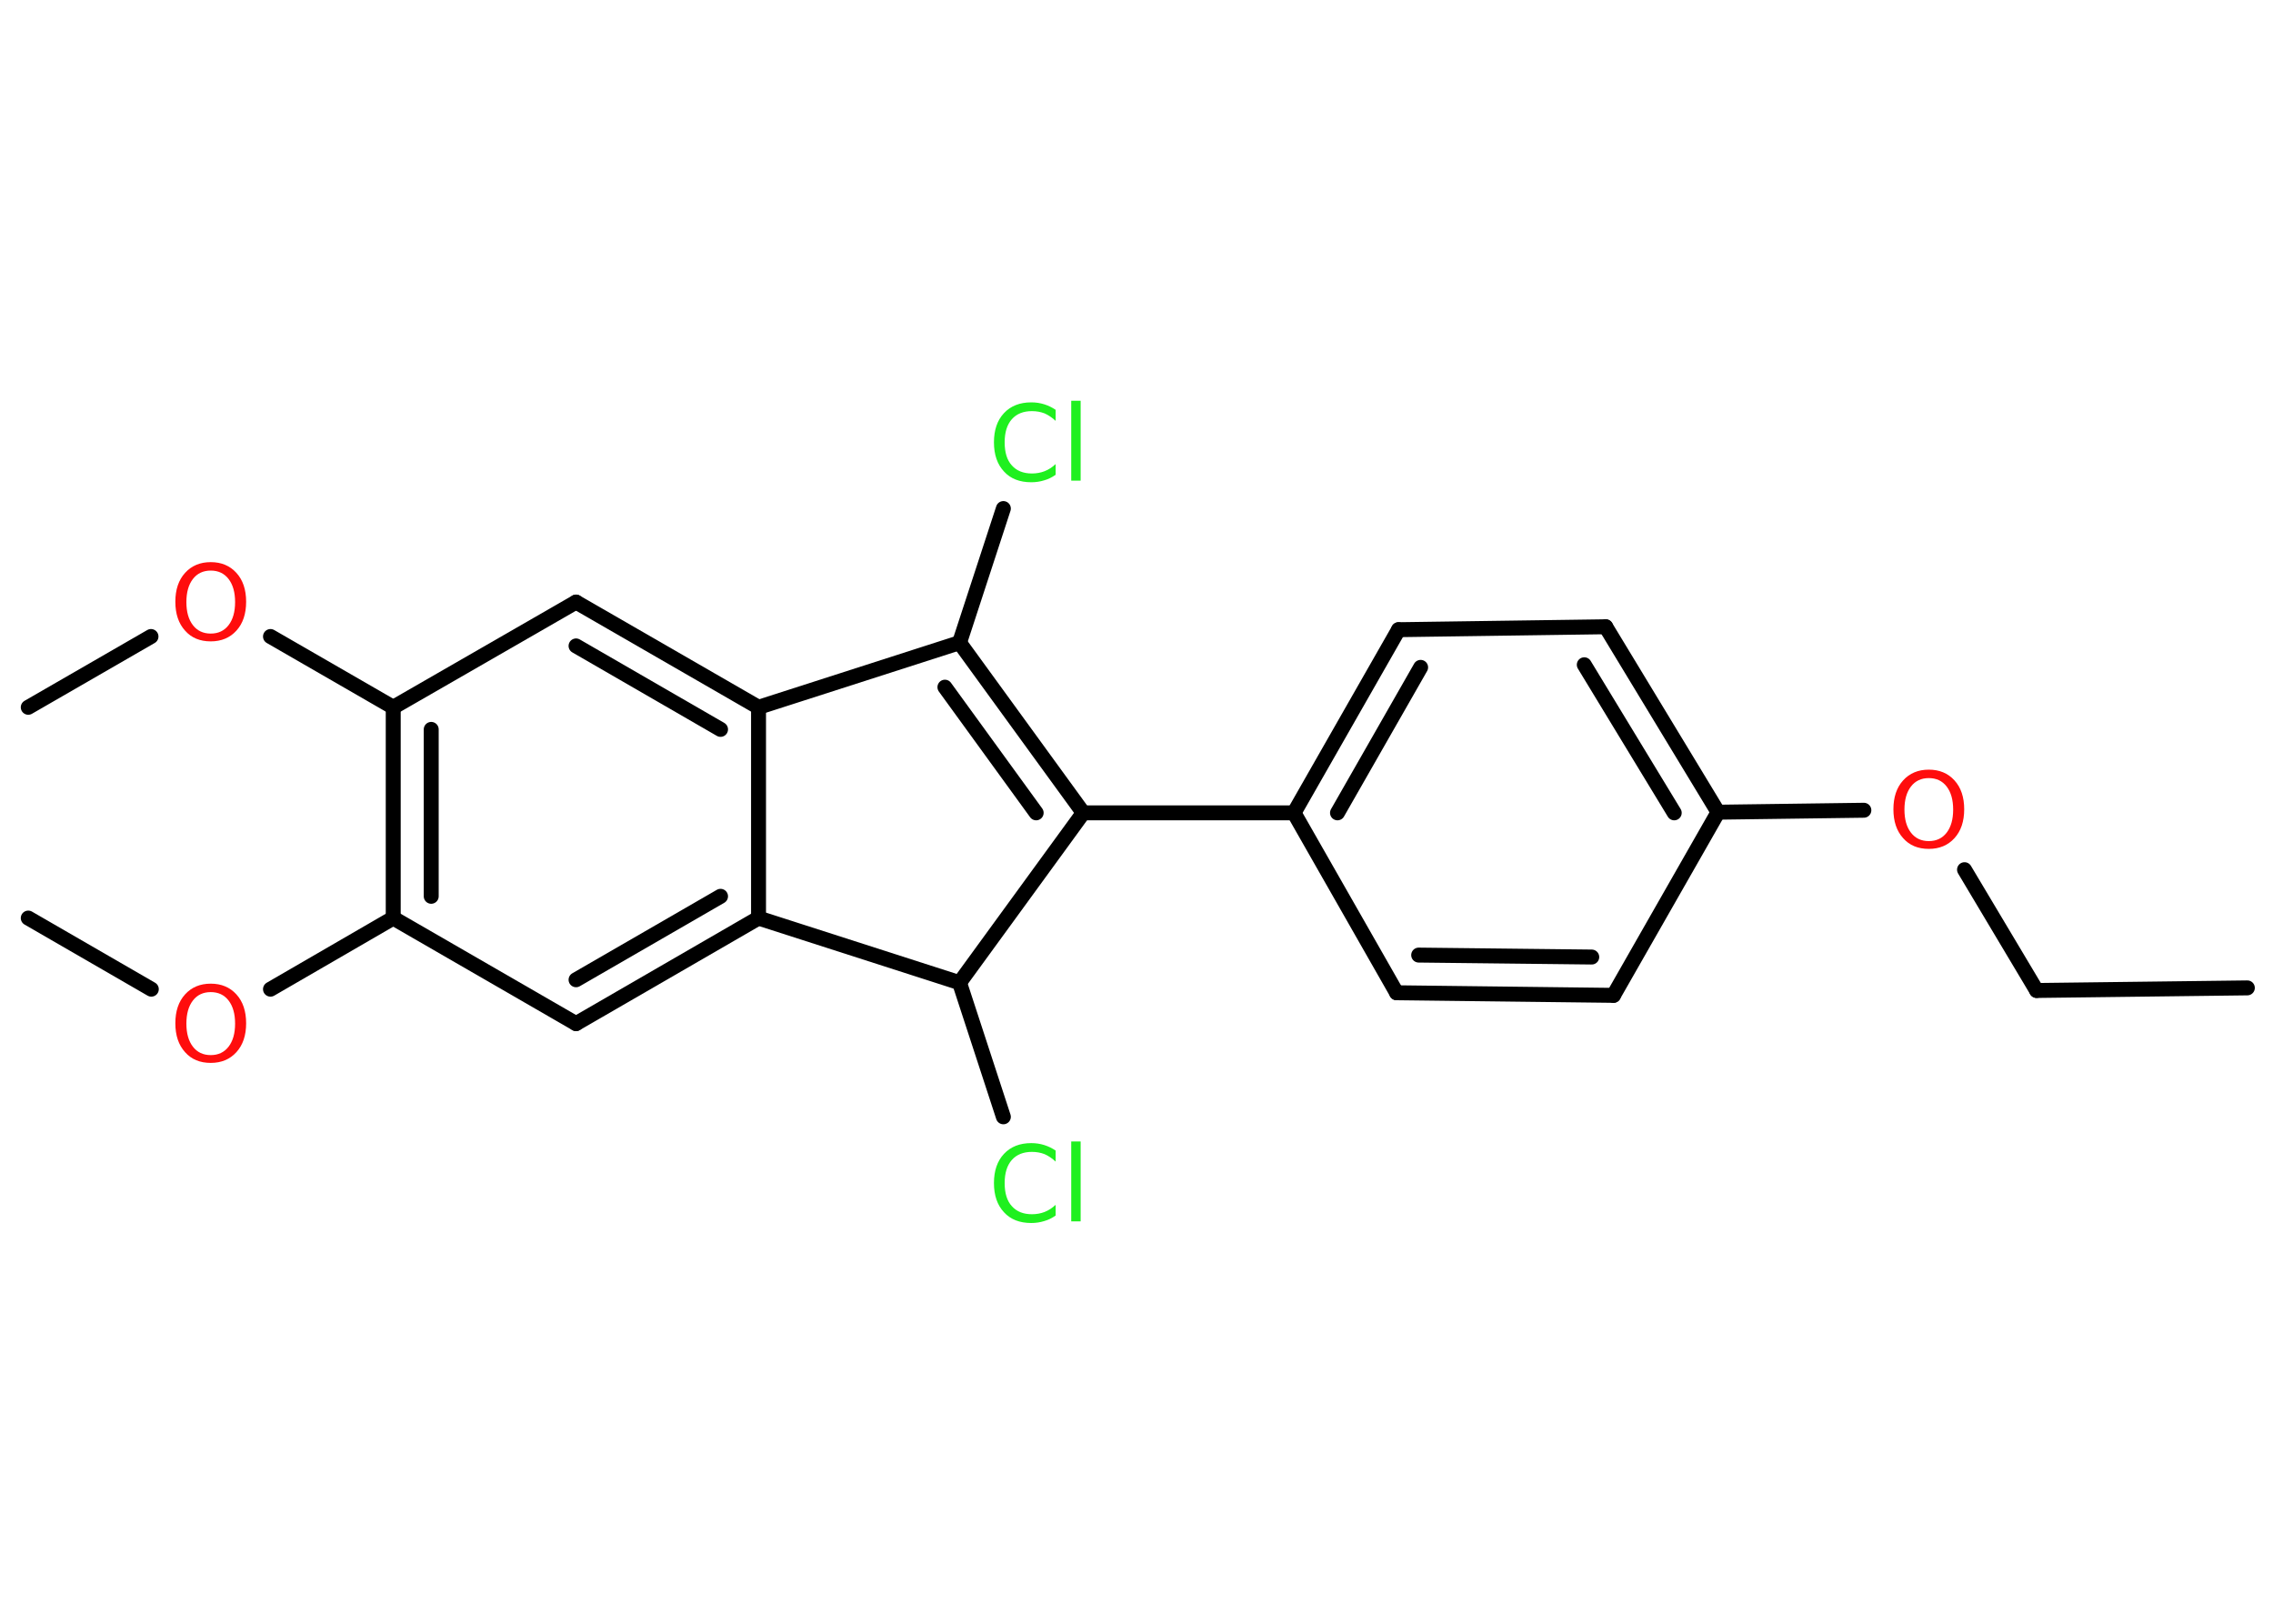 <?xml version='1.0' encoding='UTF-8'?>
<!DOCTYPE svg PUBLIC "-//W3C//DTD SVG 1.1//EN" "http://www.w3.org/Graphics/SVG/1.1/DTD/svg11.dtd">
<svg version='1.2' xmlns='http://www.w3.org/2000/svg' xmlns:xlink='http://www.w3.org/1999/xlink' width='70.0mm' height='50.0mm' viewBox='0 0 70.0 50.0'>
  <desc>Generated by the Chemistry Development Kit (http://github.com/cdk)</desc>
  <g stroke-linecap='round' stroke-linejoin='round' stroke='#000000' stroke-width='.46' fill='#FF0D0D'>
    <rect x='.0' y='.0' width='70.0' height='50.0' fill='#FFFFFF' stroke='none'/>
    <g id='mol1' class='mol'>
      <line id='mol1bnd1' class='bond' x1='69.21' y1='30.42' x2='62.72' y2='30.5'/>
      <line id='mol1bnd2' class='bond' x1='62.72' y1='30.5' x2='60.5' y2='26.78'/>
      <line id='mol1bnd3' class='bond' x1='57.4' y1='24.95' x2='52.91' y2='25.01'/>
      <g id='mol1bnd4' class='bond'>
        <line x1='52.91' y1='25.01' x2='49.45' y2='19.3'/>
        <line x1='51.56' y1='25.03' x2='48.79' y2='20.47'/>
      </g>
      <line id='mol1bnd5' class='bond' x1='49.45' y1='19.3' x2='43.07' y2='19.39'/>
      <g id='mol1bnd6' class='bond'>
        <line x1='43.07' y1='19.39' x2='39.85' y2='25.03'/>
        <line x1='43.75' y1='20.55' x2='41.19' y2='25.03'/>
      </g>
      <line id='mol1bnd7' class='bond' x1='39.85' y1='25.03' x2='33.36' y2='25.03'/>
      <g id='mol1bnd8' class='bond'>
        <line x1='33.36' y1='25.03' x2='29.55' y2='19.79'/>
        <line x1='31.91' y1='25.03' x2='29.1' y2='21.16'/>
      </g>
      <line id='mol1bnd9' class='bond' x1='29.55' y1='19.79' x2='30.9' y2='15.66'/>
      <line id='mol1bnd10' class='bond' x1='29.55' y1='19.79' x2='23.36' y2='21.78'/>
      <g id='mol1bnd11' class='bond'>
        <line x1='23.36' y1='21.78' x2='17.74' y2='18.54'/>
        <line x1='22.19' y1='22.46' x2='17.74' y2='19.89'/>
      </g>
      <line id='mol1bnd12' class='bond' x1='17.74' y1='18.54' x2='12.11' y2='21.78'/>
      <line id='mol1bnd13' class='bond' x1='12.11' y1='21.78' x2='8.33' y2='19.6'/>
      <line id='mol1bnd14' class='bond' x1='4.65' y1='19.6' x2='.87' y2='21.78'/>
      <g id='mol1bnd15' class='bond'>
        <line x1='12.11' y1='21.78' x2='12.11' y2='28.27'/>
        <line x1='13.28' y1='22.46' x2='13.28' y2='27.6'/>
      </g>
      <line id='mol1bnd16' class='bond' x1='12.11' y1='28.27' x2='8.33' y2='30.46'/>
      <line id='mol1bnd17' class='bond' x1='4.66' y1='30.46' x2='.87' y2='28.27'/>
      <line id='mol1bnd18' class='bond' x1='12.11' y1='28.27' x2='17.74' y2='31.52'/>
      <g id='mol1bnd19' class='bond'>
        <line x1='17.74' y1='31.52' x2='23.36' y2='28.27'/>
        <line x1='17.74' y1='30.17' x2='22.19' y2='27.6'/>
      </g>
      <line id='mol1bnd20' class='bond' x1='23.36' y1='21.78' x2='23.36' y2='28.27'/>
      <line id='mol1bnd21' class='bond' x1='23.36' y1='28.27' x2='29.55' y2='30.26'/>
      <line id='mol1bnd22' class='bond' x1='33.36' y1='25.03' x2='29.55' y2='30.26'/>
      <line id='mol1bnd23' class='bond' x1='29.55' y1='30.26' x2='30.9' y2='34.39'/>
      <line id='mol1bnd24' class='bond' x1='39.85' y1='25.03' x2='43.01' y2='30.57'/>
      <g id='mol1bnd25' class='bond'>
        <line x1='43.01' y1='30.57' x2='49.69' y2='30.65'/>
        <line x1='43.69' y1='29.41' x2='49.02' y2='29.47'/>
      </g>
      <line id='mol1bnd26' class='bond' x1='52.91' y1='25.01' x2='49.69' y2='30.65'/>
      <path id='mol1atm3' class='atom' d='M59.4 23.96q-.35 .0 -.55 .26q-.2 .26 -.2 .71q.0 .45 .2 .71q.2 .26 .55 .26q.35 .0 .55 -.26q.2 -.26 .2 -.71q.0 -.45 -.2 -.71q-.2 -.26 -.55 -.26zM59.4 23.7q.49 .0 .79 .33q.3 .33 .3 .89q.0 .56 -.3 .89q-.3 .33 -.79 .33q-.5 .0 -.79 -.33q-.3 -.33 -.3 -.89q.0 -.56 .3 -.89q.3 -.33 .79 -.33z' stroke='none'/>
      <path id='mol1atm10' class='atom' d='M32.51 12.62v.34q-.16 -.15 -.34 -.23q-.18 -.07 -.39 -.07q-.4 .0 -.62 .25q-.22 .25 -.22 .71q.0 .47 .22 .71q.22 .25 .62 .25q.21 .0 .39 -.07q.18 -.07 .34 -.22v.33q-.17 .12 -.35 .17q-.19 .06 -.4 .06q-.54 .0 -.84 -.33q-.31 -.33 -.31 -.9q.0 -.57 .31 -.9q.31 -.33 .84 -.33q.21 .0 .4 .06q.19 .06 .35 .17zM32.99 12.34h.29v2.46h-.29v-2.46z' stroke='none' fill='#1FF01F'/>
      <path id='mol1atm14' class='atom' d='M6.49 17.57q-.35 .0 -.55 .26q-.2 .26 -.2 .71q.0 .45 .2 .71q.2 .26 .55 .26q.35 .0 .55 -.26q.2 -.26 .2 -.71q.0 -.45 -.2 -.71q-.2 -.26 -.55 -.26zM6.49 17.31q.49 .0 .79 .33q.3 .33 .3 .89q.0 .56 -.3 .89q-.3 .33 -.79 .33q-.5 .0 -.79 -.33q-.3 -.33 -.3 -.89q.0 -.56 .3 -.89q.3 -.33 .79 -.33z' stroke='none'/>
      <path id='mol1atm17' class='atom' d='M6.49 30.55q-.35 .0 -.55 .26q-.2 .26 -.2 .71q.0 .45 .2 .71q.2 .26 .55 .26q.35 .0 .55 -.26q.2 -.26 .2 -.71q.0 -.45 -.2 -.71q-.2 -.26 -.55 -.26zM6.49 30.29q.49 .0 .79 .33q.3 .33 .3 .89q.0 .56 -.3 .89q-.3 .33 -.79 .33q-.5 .0 -.79 -.33q-.3 -.33 -.3 -.89q.0 -.56 .3 -.89q.3 -.33 .79 -.33z' stroke='none'/>
      <path id='mol1atm22' class='atom' d='M32.51 35.43v.34q-.16 -.15 -.34 -.23q-.18 -.07 -.39 -.07q-.4 .0 -.62 .25q-.22 .25 -.22 .71q.0 .47 .22 .71q.22 .25 .62 .25q.21 .0 .39 -.07q.18 -.07 .34 -.22v.33q-.17 .12 -.35 .17q-.19 .06 -.4 .06q-.54 .0 -.84 -.33q-.31 -.33 -.31 -.9q.0 -.57 .31 -.9q.31 -.33 .84 -.33q.21 .0 .4 .06q.19 .06 .35 .17zM32.99 35.15h.29v2.46h-.29v-2.46z' stroke='none' fill='#1FF01F'/>
    </g>
  </g>
</svg>
